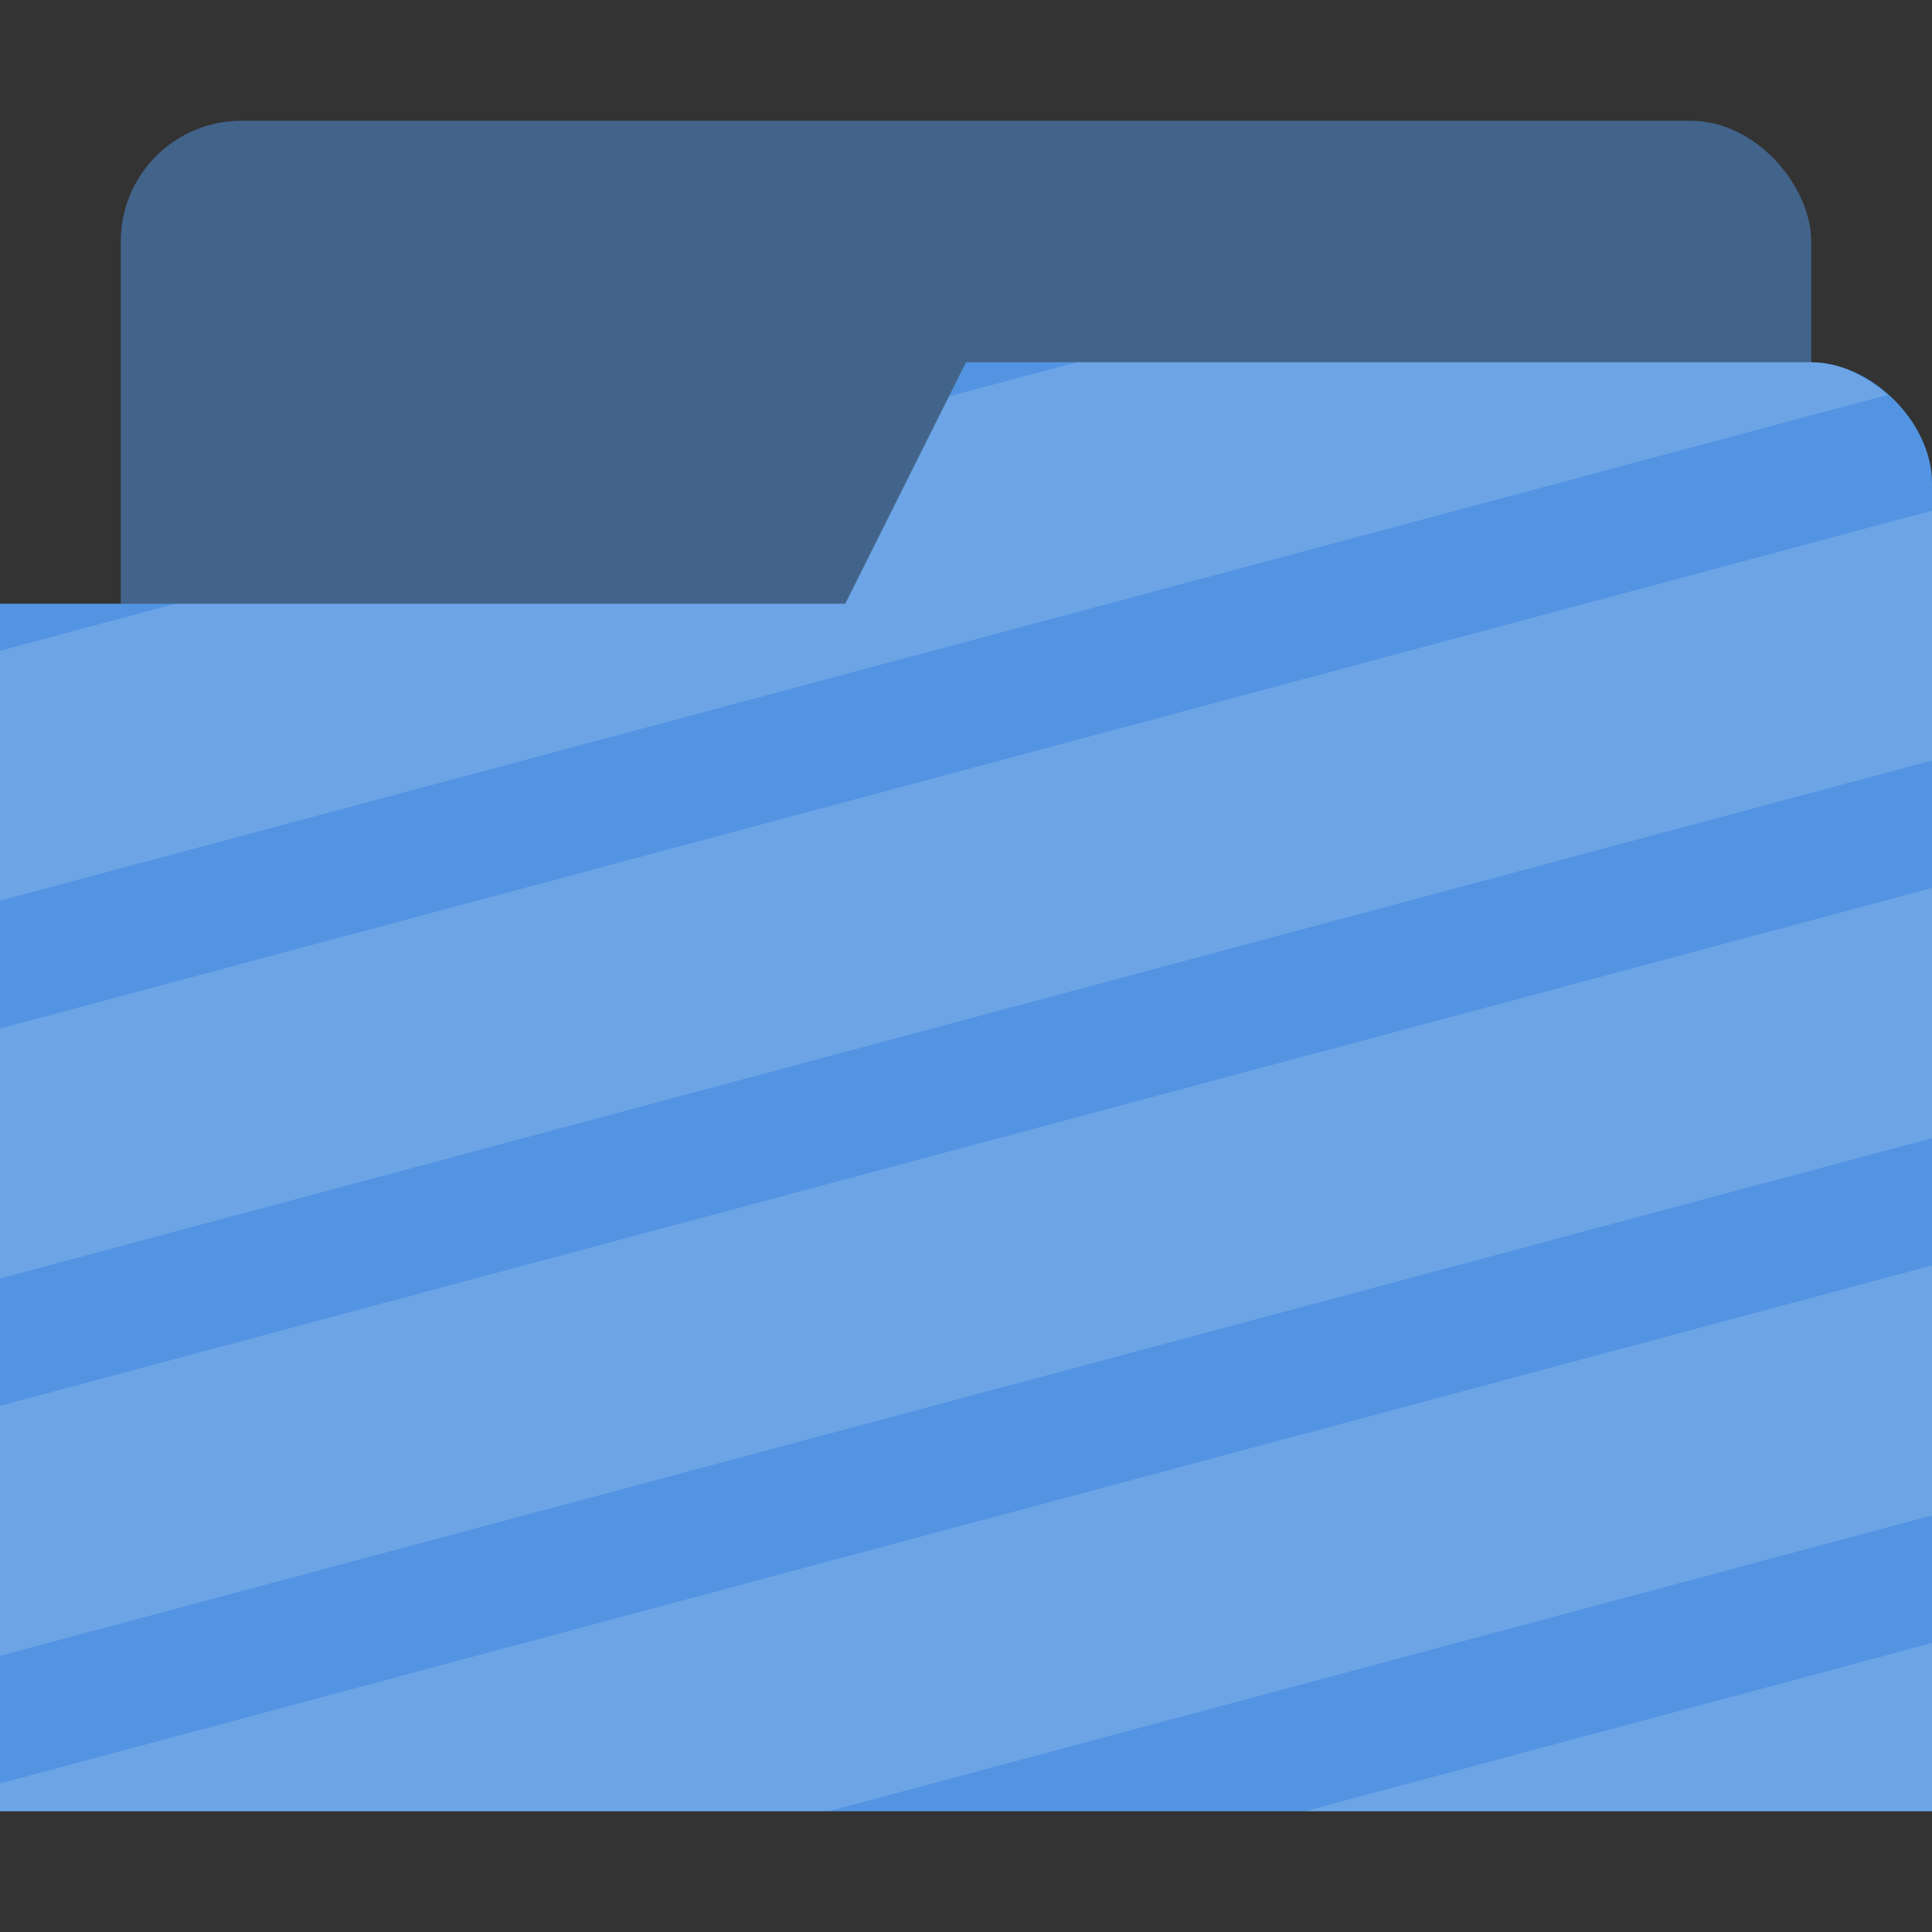 <svg xmlns="http://www.w3.org/2000/svg" width="16" height="16" version="1.1">
 <rect width="100%" height="100%" fill="#333333" stroke="none"/>
 <defs>
  <style id="current-color-scheme" type="text/css">
   .ColorScheme-Text { color:#727272; } .ColorScheme-Highlight { color:#5294e2; }
  </style>
 </defs>
  <rect style="fill:currentColor" class="ColorScheme-Highlight" id="rect23" width="14" height="5" x="1" y="1" rx="1" ry="1" display="inline" opacity=".5" fill-opacity="1" stroke="none" />
  <path style="fill:currentColor" class="ColorScheme-Highlight" d="M16 4v11H0V5h7l1-2h7c.5 0 1 .5 1 1z" id="path4" fill-opacity="1" stroke="none"/>
  <path d="M8.918 3l-1.06.283L7 5H1.453L0 5.389v2.07l15.63-4.188C15.45 3.111 15.229 3 15 3H8.918zM16 4.229L0 8.518v2.07l16-4.29v-2.07zm0 3.125L0 11.643v2.07l16-4.287V7.354zm0 3.126L0 14.77V15h6.863L16 12.55v-2.07zm0 3.127L10.807 15H16v-1.393z" id="rect830" opacity=".15" fill="#fff" fill-opacity="1" stroke="none" />
</svg>
